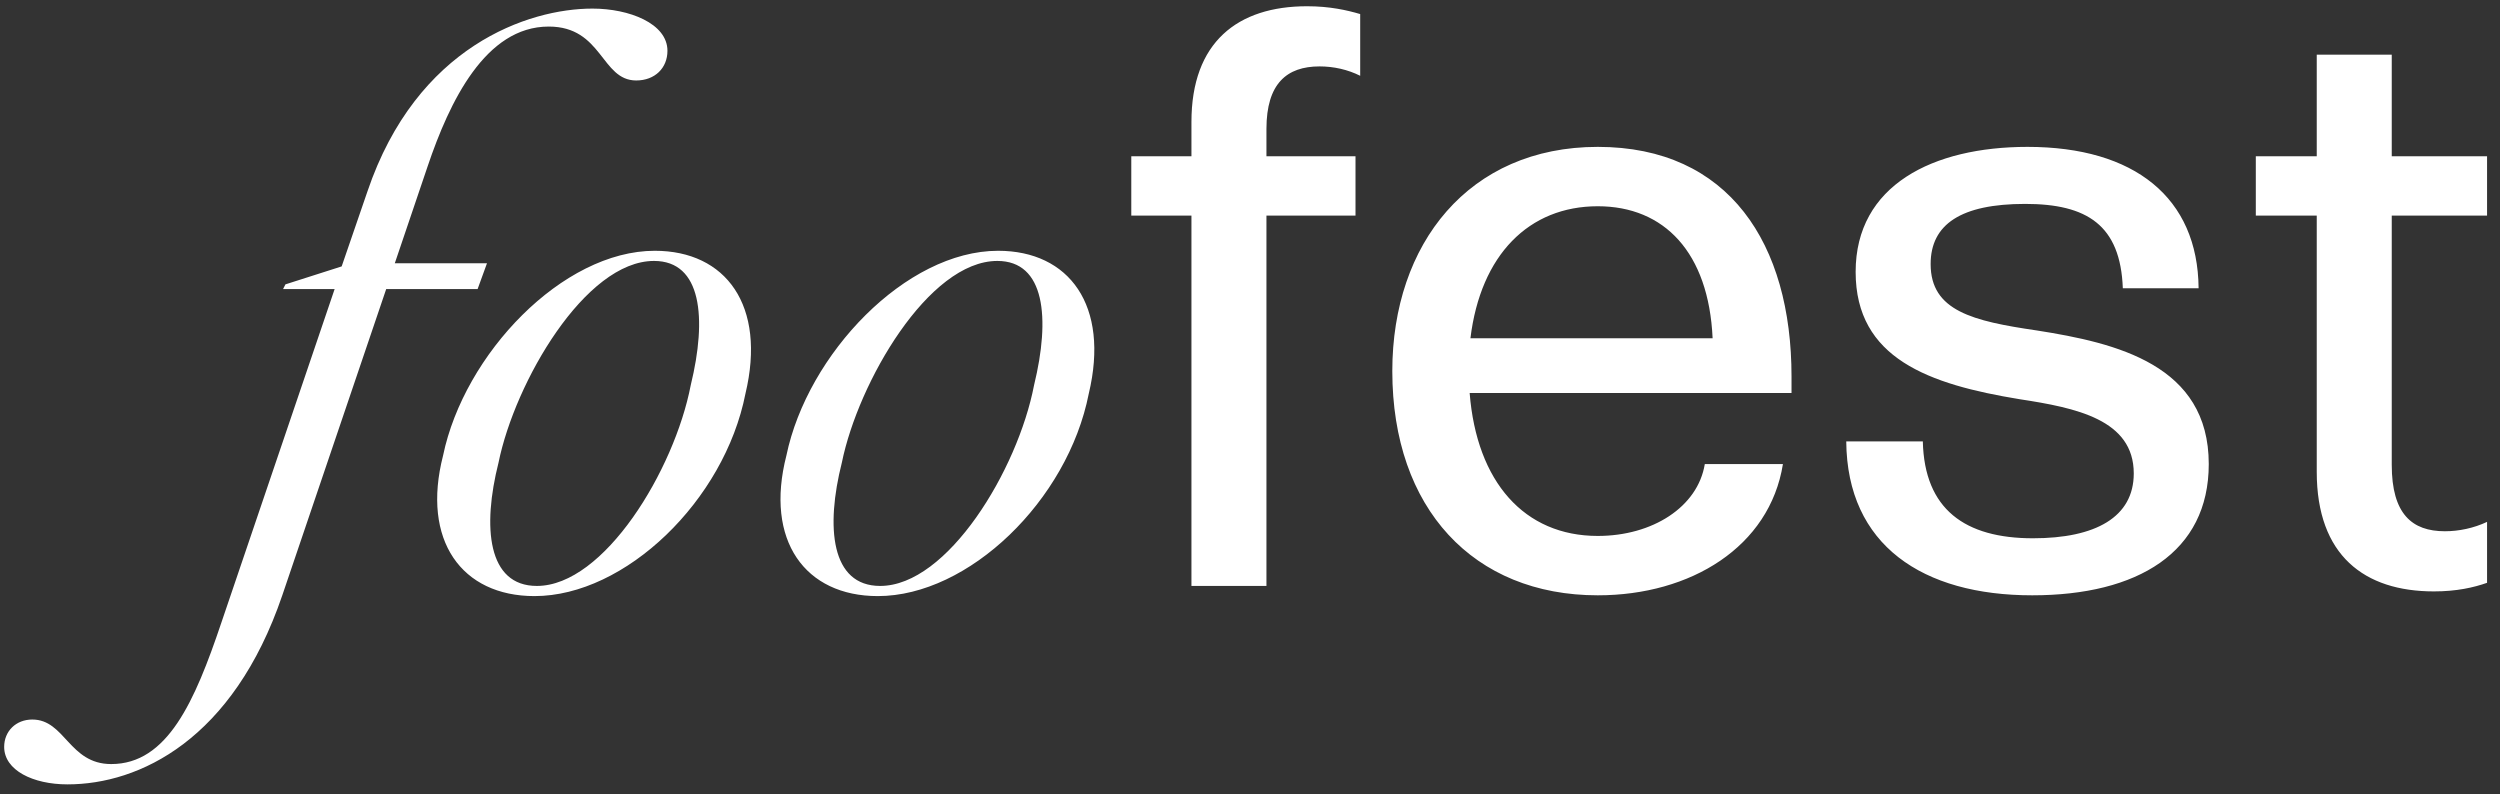<svg width="192" height="61" viewBox="0 0 192 61" fill="none" xmlns="http://www.w3.org/2000/svg">
<rect x="0" y="0" width="192" height="61" fill="#333333" stroke="none"/>
<path d="M45.5 0.66C48.32 0.66 51.26 1.8 51.26 3.9C51.26 5.22 50.3 6.18 48.86 6.18C46.16 6.18 46.28 2.04 42.14 2.04C37.28 2.04 34.52 7.8 32.84 12.78L30.32 20.22H37.4L36.68 22.2H29.66L21.68 45.72C17.9 56.82 10.7 60.24 5.18 60.24C2.54 60.24 0.32 59.16 0.32 57.36C0.32 56.16 1.22 55.26 2.48 55.26C5 55.26 5.3 58.68 8.54 58.68C12.86 58.68 14.96 53.88 17 47.82L25.7 22.2H21.74L21.92 21.84L26.24 20.46L28.22 14.7C32 3.54 40.58 0.66 45.5 0.66ZM41.049 45.78C35.469 45.78 32.349 41.52 34.029 34.98C35.649 27.18 43.209 19.26 50.289 19.26C55.749 19.26 58.869 23.46 57.249 30.24C55.629 38.46 48.009 45.78 41.049 45.78ZM41.229 45C46.389 45 51.789 36.12 53.049 29.58C54.309 24.42 53.889 20.04 50.229 20.04C44.949 20.04 39.549 29.34 38.289 35.52C37.029 40.5 37.449 45 41.229 45ZM67.416 45.78C61.836 45.78 58.716 41.52 60.396 34.98C62.016 27.18 69.576 19.26 76.656 19.26C82.116 19.26 85.236 23.46 83.616 30.24C81.996 38.46 74.376 45.78 67.416 45.78ZM67.596 45C72.756 45 78.156 36.12 79.416 29.58C80.676 24.42 80.256 20.04 76.596 20.04C71.316 20.04 65.916 29.34 64.656 35.52C63.396 40.5 63.816 45 67.596 45ZM101.343 5.1C98.823 5.1 97.263 6.42 97.263 9.9V12H104.103V16.56H97.263V45H91.503V16.56H86.883V12H91.503V9.36C91.503 3.24 95.043 0.48 100.383 0.48C102.123 0.48 103.443 0.78 104.463 1.08V5.82C103.503 5.34 102.423 5.1 101.343 5.1ZM137.589 28.92V30.18H112.869C113.409 37.02 117.069 41.16 122.709 41.16C126.909 41.16 130.389 38.94 130.929 35.64H136.929C135.909 42 129.849 45.72 122.709 45.72C113.169 45.72 106.929 39.06 106.929 28.5C106.929 18.72 112.809 11.28 122.709 11.28C132.789 11.28 137.589 18.72 137.589 28.92ZM122.709 15.84C117.429 15.84 113.709 19.56 112.929 25.98H131.529C131.229 19.38 127.809 15.84 122.709 15.84ZM147.673 33.9C147.793 39.12 150.913 41.34 156.133 41.34C160.933 41.34 163.873 39.72 163.873 36.36C163.873 32.22 159.433 31.32 155.113 30.66C148.153 29.52 142.513 27.54 142.513 20.88C142.513 14.22 148.453 11.28 155.713 11.28C163.933 11.28 168.793 15.18 168.853 22.14H163.033C162.853 17.28 160.273 15.66 155.533 15.66C150.613 15.66 148.273 17.22 148.273 20.28C148.273 23.88 151.513 24.66 156.433 25.38C162.553 26.34 169.633 28.02 169.633 35.64C169.633 42.42 164.173 45.72 156.073 45.72C147.673 45.72 141.853 41.88 141.792 33.9H147.673ZM191.006 16.56H183.686V35.7C183.686 39.48 185.246 40.8 187.766 40.8C188.846 40.8 189.986 40.56 191.006 40.08V44.76C189.986 45.12 188.666 45.42 186.926 45.42C181.586 45.42 177.926 42.66 177.926 36.24V16.56H173.246V12H177.926V4.2H183.686V12H191.006V16.56Z" fill="white"/>
</svg>
